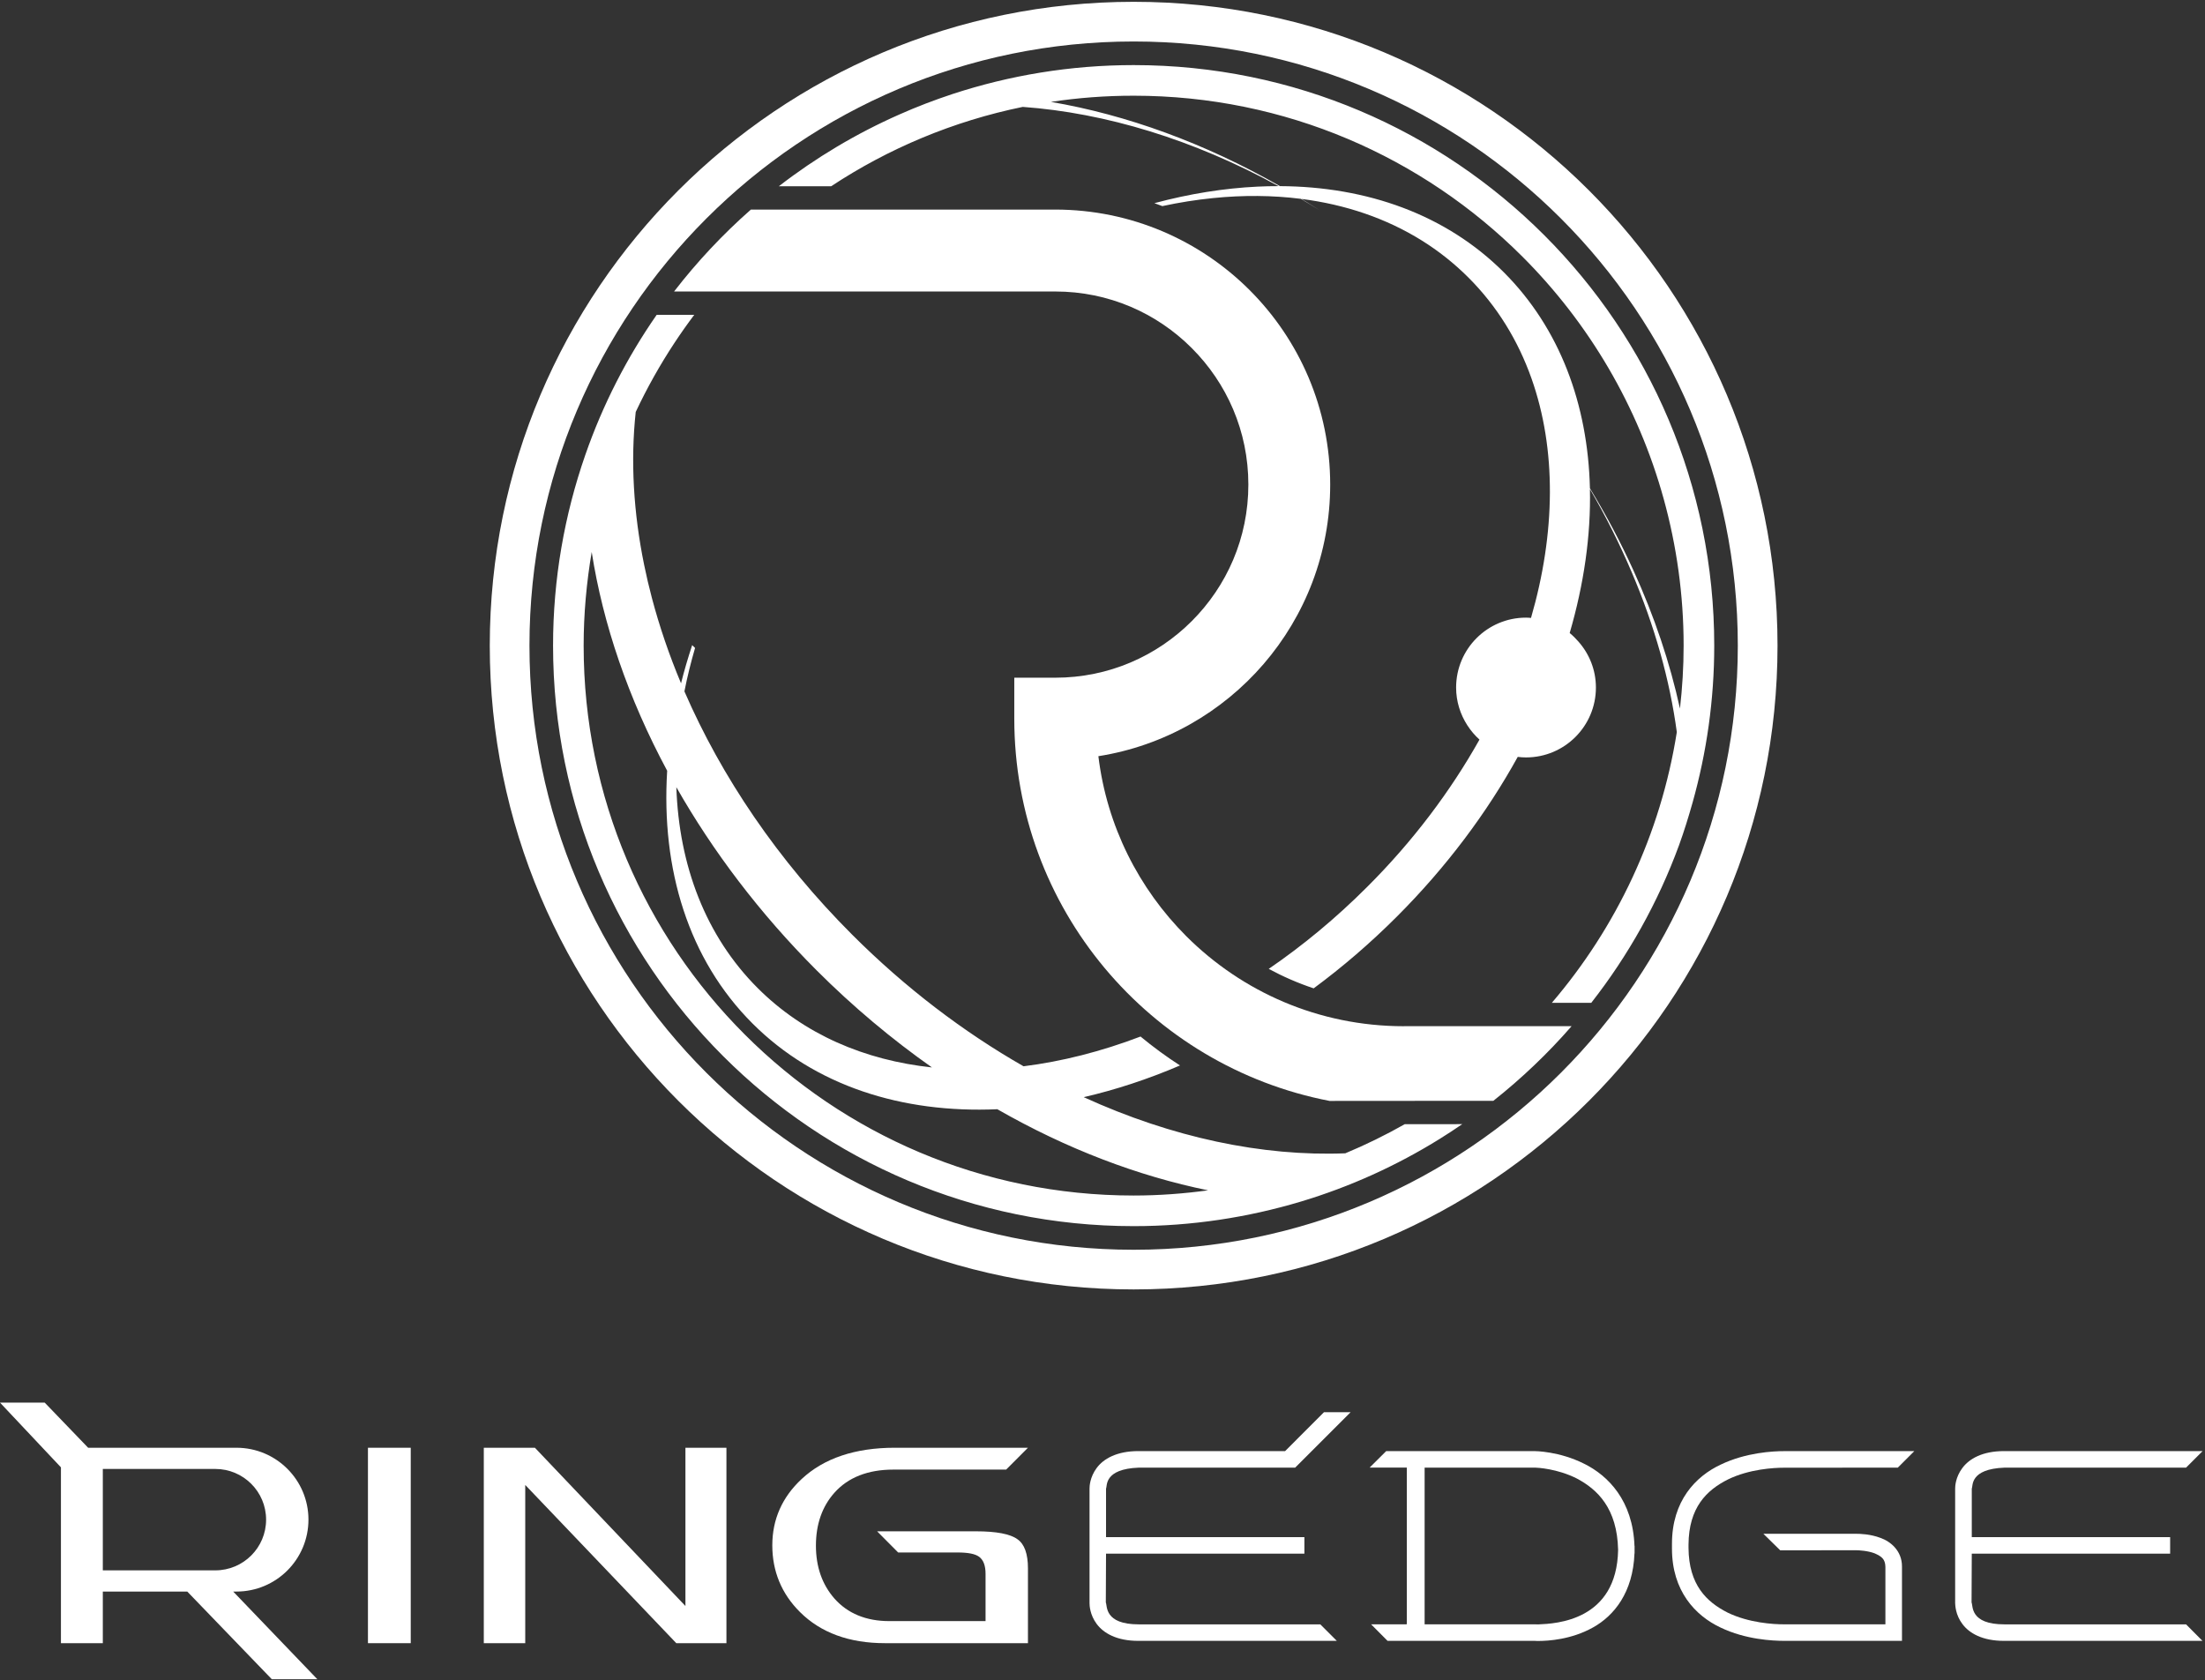 <svg clip-rule="evenodd" fill-rule="evenodd" stroke-linejoin="round" stroke-miterlimit="2" viewBox="0 0 580 442" xmlns="http://www.w3.org/2000/svg"><rect x="0" y="0" width="580" height="442" fill="#333333" stroke="none"/><g fill="#fff"><path d="m467.558 169.847c0 93.535-75.824 169.364-169.359 169.364-93.541 0-169.37-75.829-169.37-169.364 0-93.541 75.829-169.37 169.37-169.37 93.535 0 169.359 75.829 169.359 169.37zm-328.289-.003c0 87.782 71.162 158.931 158.931 158.931s158.912-71.15 158.912-158.931c0-87.769-71.143-158.931-158.912-158.931s-158.931 71.162-158.931 158.931z"/><path d="m172.736 82.818h9.882c-1.813 2.407-3.552 4.873-5.214 7.395-3.807 5.773-7.213 11.84-10.183 18.156-1.384 12.818-.614 26.415 2.225 40.288.583 2.849 1.252 5.709 2.007 8.575 1.978 7.486 4.538 15.03 7.686 22.528.827-3.329 1.823-6.684 2.928-10.046.246.253.511.505.762.744-1.111 3.82-2.062 7.647-2.799 11.429 9.71 22.372 24.525 44.414 44.144 64.019 14.033 14.027 29.301 25.591 45.054 34.602 10.085-1.26 20.441-3.884 30.775-7.826 3.301 2.734 6.765 5.276 10.379 7.611-8.437 3.614-16.928 6.402-25.324 8.34 23.264 10.627 46.975 15.63 68.804 14.77 5.384-2.244 10.605-4.806 15.639-7.662l15.125-.011c-1.947 1.34-3.926 2.635-5.936 3.886-11.273 7.007-23.542 12.591-36.528 16.49-13.924 4.169-28.688 6.457-43.962 6.457-84.343 0-152.726-68.376-152.726-152.719 0-17.582 3.012-34.447 8.481-50.161 4.588-13.215 10.95-25.602 18.781-36.865zm125.464 231.691c-39.961 0-76.134-16.173-102.3-42.366-26.199-26.185-42.378-62.339-42.378-102.299 0-8.41.762-16.62 2.12-24.629 2.967 18.954 9.618 38.513 19.851 57.55-1.616 25.914 5.585 49.625 22.443 66.483 16.418 16.412 39.321 23.665 64.401 22.559 18.242 10.452 37.072 17.596 55.436 21.338-6.4.873-12.928 1.364-19.573 1.364zm-53.063-33.697c-17.745-1.9-33.685-8.727-45.837-20.879-13.736-13.729-20.698-32.295-21.396-52.844 9.586 16.839 21.913 33.187 36.897 48.177 9.631 9.632 19.838 18.151 30.336 25.546zm-40.27-231.815c9.7-7.5 20.33-13.858 31.692-18.874 4.55-2.029 9.231-3.813 14.02-5.397 14.991-4.906 30.976-7.602 47.621-7.602 84.349 0 152.706 68.377 152.713 152.72 0 14.298-2.011 28.138-5.689 41.26-1.073 3.794-2.23 7.556-3.562 11.221-5.53 15.096-13.375 29.068-23.099 41.491h-10.371c16.958-19.83 28.62-44.292 32.876-71.219-1.849-13.762-5.83-27.898-11.81-41.938-3.135-7.383-6.8-14.745-11.047-22.004.272 12.165-1.558 24.957-5.32 37.872.847.692 1.603 1.455 2.314 2.269 2.844 3.233 4.583 7.428 4.583 12.082 0 10.142-8.228 18.377-18.383 18.377-.744 0-1.455-.052-2.179-.142-8.113 14.699-18.733 28.959-31.79 42.016-6.987 6.99-14.324 13.288-21.889 18.876-4.11-1.371-8.06-3.09-11.819-5.123 8.997-6.161 17.7-13.359 25.893-21.562 12.068-12.036 21.932-25.196 29.541-38.751-1.216-1.099-2.288-2.36-3.18-3.743-1.856-2.87-2.967-6.283-2.967-9.948 0-10.162 8.228-18.397 18.39-18.397.452 0 .879.039 1.312.072v-.002h.001c6.493-22.395 6.713-44.407.121-63.007-3.539-9.989-9.044-18.994-16.599-26.544-3.752-3.75-7.861-6.994-12.271-9.744-9.359-5.836-20.076-9.443-31.605-10.923.332.201.663.404.994.608l.373.231c1.14.706 2.274 1.426 3.402 2.158-.841-.526-1.678-1.042-2.513-1.551-.811-.496-1.622-.986-2.43-1.472-7.428-.94-15.19-.998-23.136-.198-4.389.442-8.835 1.146-13.315 2.108-.692-.267-1.389-.524-2.091-.772 9.192-2.469 18.301-3.928 27.138-4.351 1.85-.089 3.688-.131 5.513-.128l-.002-.001h.004c-22.295-12.23-45.449-19.269-67.278-20.846-18.298 3.747-35.334 10.936-50.402 20.878zm237.028 137.414c-2.637-12.062-6.735-24.285-12.249-36.379-3.297-7.26-7.11-14.473-11.435-21.571-.53-22.101-7.925-42.094-22.65-56.832-15.191-15.184-35.946-22.54-58.875-22.663-19.831-11.338-40.374-18.771-60.251-22.159 7.091-1.079 14.351-1.629 21.765-1.629 39.96 0 76.094 16.174 102.287 42.366 17.427 17.427 30.387 39.275 37.129 63.703 3.393 12.294 5.243 25.223 5.243 38.597 0 5.61-.343 11.118-.964 16.567z"/><g fill-rule="nonzero"><path d="m413.394 269.951h-44.014c-.032 0-.09.019-.148.019-22.378-.019-42.534-9.042-57.207-23.697-12.463-12.482-20.872-28.926-23.109-47.342 34.557-5.443 60.975-35.352 60.975-71.454 0-39.96-32.372-72.32-72.326-72.345h-80.05c-7.408 6.516-14.17 13.729-20.207 21.551h100.257c14.06 0 26.696 5.662 35.908 14.886 9.224 9.218 14.887 21.849 14.893 35.908-.006 14.079-5.669 26.703-14.893 35.928-9.212 9.204-21.848 14.879-35.908 14.879h-10.769v10.769c0 49.916 35.682 91.454 82.934 100.568l43.082-.032c7.46-5.902 14.338-12.47 20.582-19.638z"/><path d="m429.93 406.684c-.424-11.896-6.916-18.503-13.248-21.617-6.515-3.286-12.881-3.321-12.996-3.321h-39.066l-4.363 4.34h9.789v41.219l-9.388.012 4.316 4.339h38.678c.24.034.481.024 1.066.034 2.495-.01 8.598-.343 14.357-3.583 5.496-3.08 10.465-9.171 10.855-19.454h.023v-1.969zm-4.305 1.042c-.332 18.675-16.385 19.408-20.919 19.602-.618 0-.905-.011-.905-.011h-29.071v-41.231h29.002c.653.011 5.863.263 11.003 2.85 5.427 2.863 10.649 7.821 10.89 18.79"/><path d="m500.295 412.093c0-4.145-3.023-6.596-5.679-7.523-2.69-1.018-5.37-1.076-6.469-1.076h-24.309l4.431 4.351s19.684-.023 19.878-.023c.824 0 3.126.126 4.946.813 1.878.836 2.783 1.511 2.84 3.561v15.114s-26.736.023-26.736 0c-2.691.012-9.194-.378-14.736-3.068-5.61-2.829-10.247-7.351-10.316-17.026v-.905c.069-9.722 4.752-14.301 10.385-17.118 5.576-2.725 12.079-3.08 14.736-3.08h.023c.779 0 29.907-.022 29.907-.022l4.34-4.34h-34.201c-2.92 0-10.031.343-16.683 3.526-6.653 3.092-12.869 9.607-12.859 20.85v1.248c-.01 11.176 6.161 17.668 12.778 20.783 6.63 3.183 13.718 3.492 16.718 3.503h31.006z"/><path d="m575.022 427.323h-47.769c-9.172 0-8.221-4.901-8.656-5.76l.057-12.835h52.177v-4.351h-52.177v-12.79c.378-.64-.642-5.141 8.634-5.495h47.734l4.352-4.352s-44.828 0-52.121.012c0 0-.046-.012-.103-.012-5.702 0-9.195 2.027-10.992 4.477-1.798 2.416-1.878 4.809-1.878 5.382v30.148c.034.572.08 3.046 1.89 5.461 1.785 2.428 5.278 4.466 10.968 4.454h52.2z"/><path d="m347.298 427.323h-47.758c-9.159 0-8.232-4.901-8.668-5.76l.058-12.835h52.177v-4.351h-52.177v-12.79c.378-.64-.642-5.141 8.632-5.495h41.118l14.587-14.587h-7.007l-10.225 10.235s-33.697 0-38.495.012c-.034-.012-.046-.012-.115-.012-5.667 0-9.194 2.027-10.98 4.477-1.774 2.416-1.855 4.809-1.855 5.382v30.148c0 .572.081 3.046 1.878 5.461 1.798 2.428 5.29 4.466 10.957 4.454h52.212z"/></g><path d="m96.786 380.863h11.255v51.41h-11.255z"/><path d="m191.079 432.27h-13.19l-39.731-41.621v41.621h-10.901v-51.41h13.442l39.595 41.633v-41.633h10.785z" fill-rule="nonzero"/><path d="m270.391 432.27h-37.648c-9.343 0-16.865-2.747-22.316-8.186-4.843-4.81-7.281-10.729-7.281-17.553s2.599-12.687 7.727-17.45c5.852-5.462 14.084-8.221 24.481-8.221h35.037l-5.737 5.748h-29.666c-6.664 0-11.909 2.038-15.526 6.114-3.207 3.607-4.843 8.279-4.843 13.889 0 5.564 1.636 10.213 4.843 13.889 3.468 3.938 8.323 5.965 14.46 5.965h25.317v-12.446c0-2.141-.561-3.653-1.706-4.488-1.054-.755-2.862-1.122-5.76-1.122h-15.526l-5.53-5.566h26.014c5.336 0 9.023.699 10.912 2.096 1.832 1.272 2.748 3.837 2.748 7.66z" fill-rule="nonzero"/><path d="m61.338 418.692h.87c10.454 0 18.926-8.473 18.926-18.927 0-10.431-8.472-18.903-18.926-18.903h-39.021l-11.427-11.875h-11.76l16.03 17.027v46.258h11.016v-13.58h22.213l22.235 23.06h11.977zm-4.706-5.576h-29.586v-26.678h29.586c7.374 0 13.362 5.964 13.362 13.339 0 7.373-5.988 13.339-13.362 13.339z" fill-rule="nonzero"/></g></svg>